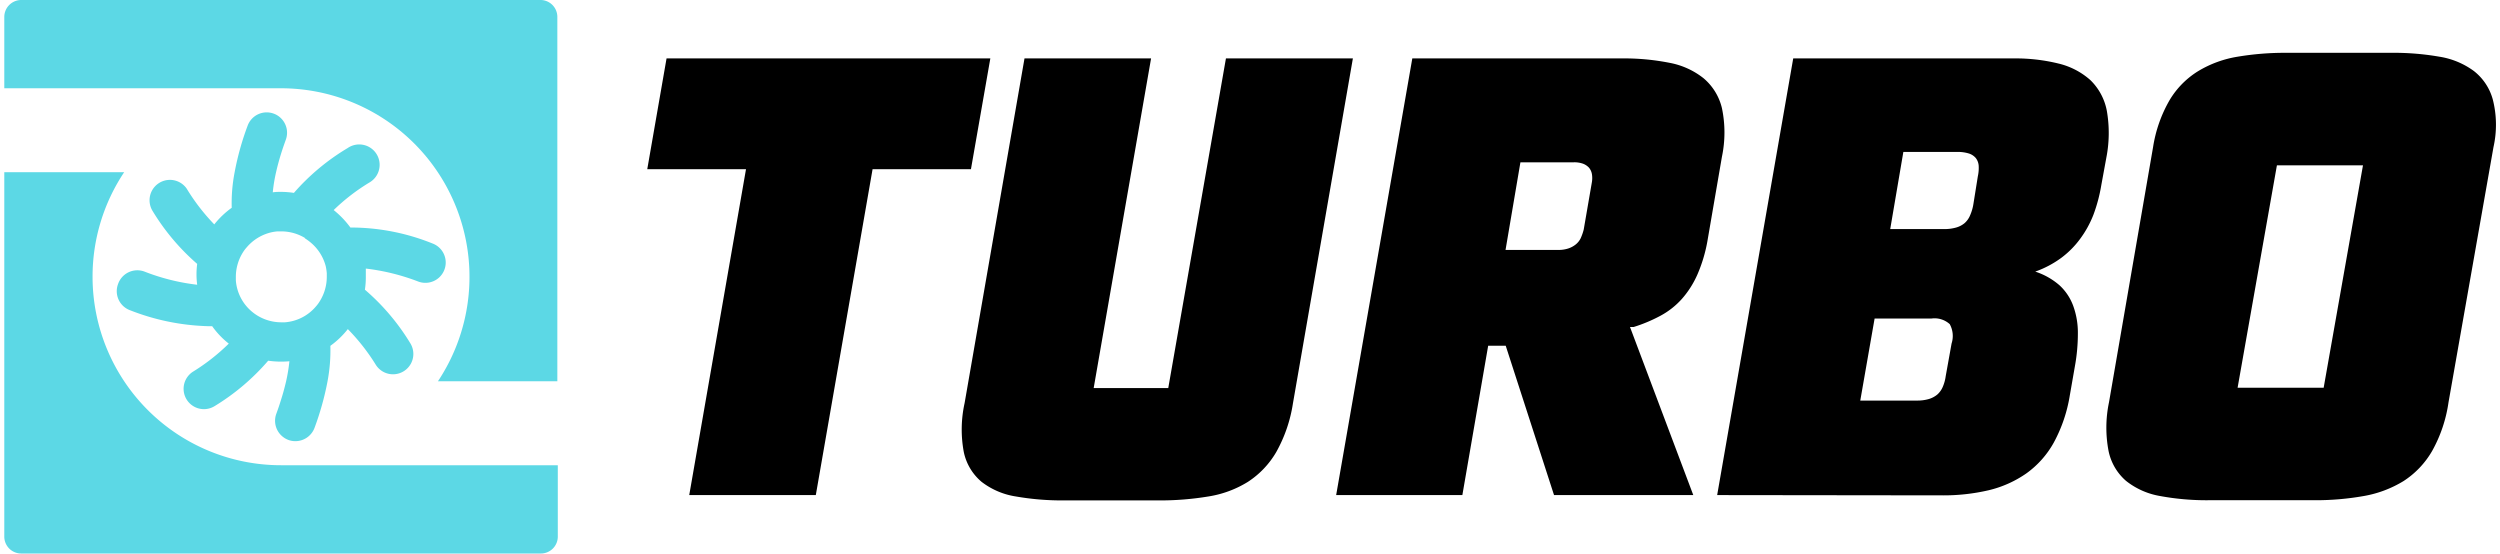<svg class="logo" width="271" height="60" viewBox="0 0 271.24 60.26" xmlns="http://www.w3.org/2000/svg">
<g class="logo__icon" fill="#5cd8e5">
    <path d="m58.42 0h-56.57a1.85 1.85 0 0 0 -1.85 1.85v7.76h30.13a20.53 20.53 0 0 1 17.08 31.9h13v-39.66a1.84 1.84 0 0 0 -1.79-1.85z"/>
    <path d="m9.61 30.13a20.47 20.47 0 0 1 3.44-11.38h-13.05v39.67a1.84 1.84 0 0 0 1.85 1.84h56.57a1.84 1.84 0 0 0 1.84-1.84v-7.77h-30.13a20.52 20.52 0 0 1 -20.52-20.52z"/>
    <path d="m12.38 30.94a2.21 2.21 0 0 0 1.32 2.84 25 25 0 0 0 8.41 1.73h.52a9.07 9.07 0 0 0 1.81 1.9 22 22 0 0 1 -3.89 3.05 2.21 2.21 0 0 0 2.37 3.74 24.46 24.46 0 0 0 5.81-4.93 10 10 0 0 0 2.31.06 18.41 18.41 0 0 1 -.36 2.19c-.15.63-.32 1.29-.55 2-.15.49-.32 1-.52 1.54a2.22 2.22 0 0 0 .52 2.32 2.26 2.26 0 0 0 .81.52 2.19 2.19 0 0 0 .75.13 2.23 2.23 0 0 0 2.09-1.46 31.22 31.22 0 0 0 1.41-5.05 18.2 18.2 0 0 0 .31-3.87 9.38 9.38 0 0 0 1.9-1.82 22.06 22.06 0 0 1 3.05 3.89 2.21 2.21 0 1 0 3.74-2.37 24.23 24.23 0 0 0 -4.93-5.81 9.23 9.23 0 0 0 .1-1.4c0-.3 0-.6 0-.9a23.49 23.49 0 0 1 5.73 1.42 2.21 2.21 0 1 0 1.51-4.16 23.8 23.8 0 0 0 -8.92-1.73 9.93 9.93 0 0 0 -1.82-1.9 21.6 21.6 0 0 1 3.89-3 2.22 2.22 0 1 0 -2.37-3.75 24.26 24.26 0 0 0 -5.85 4.88 9.23 9.23 0 0 0 -1.4-.11c-.3 0-.6 0-.9.05a17 17 0 0 1 .36-2.2c.14-.62.32-1.29.54-2 .15-.49.33-1 .52-1.53a2.21 2.21 0 0 0 -.52-2.33 2.15 2.15 0 0 0 -.8-.51 2.21 2.21 0 0 0 -2.84 1.32 30.22 30.22 0 0 0 -1.41 5.05 17.66 17.66 0 0 0 -.32 3.88 9.58 9.58 0 0 0 -1.9 1.81 22 22 0 0 1 -3-3.89 2.22 2.22 0 0 0 -3.75 2.37 24.25 24.25 0 0 0 4.89 5.82 8.69 8.69 0 0 0 0 2.27 22.92 22.92 0 0 1 -5.73-1.43 2.22 2.22 0 0 0 -2.89 1.37zm20.34-5a5.79 5.79 0 0 1 .62.45 5 5 0 0 1 1.66 2.61 6.16 6.16 0 0 1 .11.75v.4a5 5 0 0 1 -.73 2.59 3.92 3.92 0 0 1 -.45.62 4.9 4.9 0 0 1 -3.38 1.73h-.4a5 5 0 0 1 -2.59-.73 5.24 5.24 0 0 1 -.61-.44 4.9 4.9 0 0 1 -1.74-3.39c0-.13 0-.26 0-.4a5 5 0 0 1 .73-2.59 3.84 3.84 0 0 1 .45-.61 5 5 0 0 1 2.61-1.62 4.69 4.69 0 0 1 .75-.12h.4a5 5 0 0 1 2.57.71z"/>
  </g>
  <g class="logo__wordmark" fill="#000">
    <path d="m74.57 53.9 6.18-35.48h-10.75l2.1-12.06h35.25l-2.11 12.06h-10.71l-6.18 35.48z"/>
    <path d="m124.85 6.36-6.25 35.89h8.12l6.28-35.89h13.82l-6.52 37.52a15.69 15.69 0 0 1 -1.82 5.33 9.66 9.66 0 0 1 -3.09 3.25 11.56 11.56 0 0 1 -4.3 1.59 32 32 0 0 1 -5.43.43h-10.31a29.13 29.13 0 0 1 -5.22-.43 8.16 8.16 0 0 1 -3.73-1.59 5.78 5.78 0 0 1 -1.94-3.25 13.37 13.37 0 0 1 .09-5.33l6.52-37.52z"/>
    <path d="m145 53.9 8.29-47.54h22.81a25.36 25.36 0 0 1 5.2.48 8.42 8.42 0 0 1 3.7 1.68 6.09 6.09 0 0 1 2 3.26 12.89 12.89 0 0 1 0 5.28l-1.59 9.24a16.21 16.21 0 0 1 -1.07 3.56 10.24 10.24 0 0 1 -1.7 2.68 8.52 8.52 0 0 1 -2.36 1.85 16.45 16.45 0 0 1 -2.89 1.21h-.4l6.89 18.3h-15.16l-5.26-16.26h-1.91l-2.81 16.26zm18.44-26.69h5.8a3.35 3.35 0 0 0 1-.15 2.57 2.57 0 0 0 .82-.43 2 2 0 0 0 .56-.69 5.75 5.75 0 0 0 .33-.94l.89-5.16a2.73 2.73 0 0 0 0-.91 1.48 1.48 0 0 0 -.32-.68 1.72 1.72 0 0 0 -.65-.43 2.84 2.84 0 0 0 -1-.15h-5.81z"/>
    <path d="m186.48 53.9 8.28-47.54h24a19.51 19.51 0 0 1 4.89.56 8 8 0 0 1 3.46 1.8 6.27 6.27 0 0 1 1.79 3.33 14 14 0 0 1 -.05 5.11l-.55 3a17.28 17.28 0 0 1 -.86 3.23 11.22 11.22 0 0 1 -1.44 2.61 9.81 9.81 0 0 1 -2.08 2.09 11 11 0 0 1 -2.81 1.48 7.58 7.58 0 0 1 2.64 1.49 5.73 5.73 0 0 1 1.49 2.23 8.55 8.55 0 0 1 .51 3 19.84 19.84 0 0 1 -.32 3.56l-.55 3.15a16.13 16.13 0 0 1 -1.74 5.16 10.2 10.2 0 0 1 -3 3.38 12.06 12.06 0 0 1 -4.09 1.83 21.59 21.59 0 0 1 -5.08.56zm15.58-10.29h6.18a4.43 4.43 0 0 0 1.29-.17 2.61 2.61 0 0 0 .92-.49 2.32 2.32 0 0 0 .59-.83 4.37 4.37 0 0 0 .32-1.16l.64-3.56a2.67 2.67 0 0 0 -.2-2.11 2.46 2.46 0 0 0 -2-.61h-6.18zm3.26-18.67h5.87a4.63 4.63 0 0 0 1.31-.17 2.5 2.5 0 0 0 .92-.48 2.29 2.29 0 0 0 .59-.83 5 5 0 0 0 .37-1.27l.48-3a4.15 4.15 0 0 0 .09-1.17 1.55 1.55 0 0 0 -.31-.81 1.63 1.63 0 0 0 -.76-.5 4.13 4.13 0 0 0 -1.26-.17h-5.87z"/>
    <path d="m233.94 16a14.71 14.71 0 0 1 1.82-5.14 9.31 9.31 0 0 1 3.11-3.13 12.05 12.05 0 0 1 4.29-1.56 31.05 31.05 0 0 1 5.28-.42h11.48a28.77 28.77 0 0 1 5.17.42 8.58 8.58 0 0 1 3.77 1.56 5.91 5.91 0 0 1 2.07 3.13 11.11 11.11 0 0 1 .07 5.14l-4.9 27.81a15.25 15.25 0 0 1 -1.79 5.3 9.62 9.62 0 0 1 -3.1 3.26 12.31 12.31 0 0 1 -4.32 1.63 30.24 30.24 0 0 1 -5.46.46h-11.43a27.78 27.78 0 0 1 -5.31-.46 8.16 8.16 0 0 1 -3.7-1.65 5.85 5.85 0 0 1 -1.9-3.26 13.49 13.49 0 0 1 .05-5.3zm9.2 26.21h9.37l4.28-24.21h-9.37z"/>
  </g>
</svg>